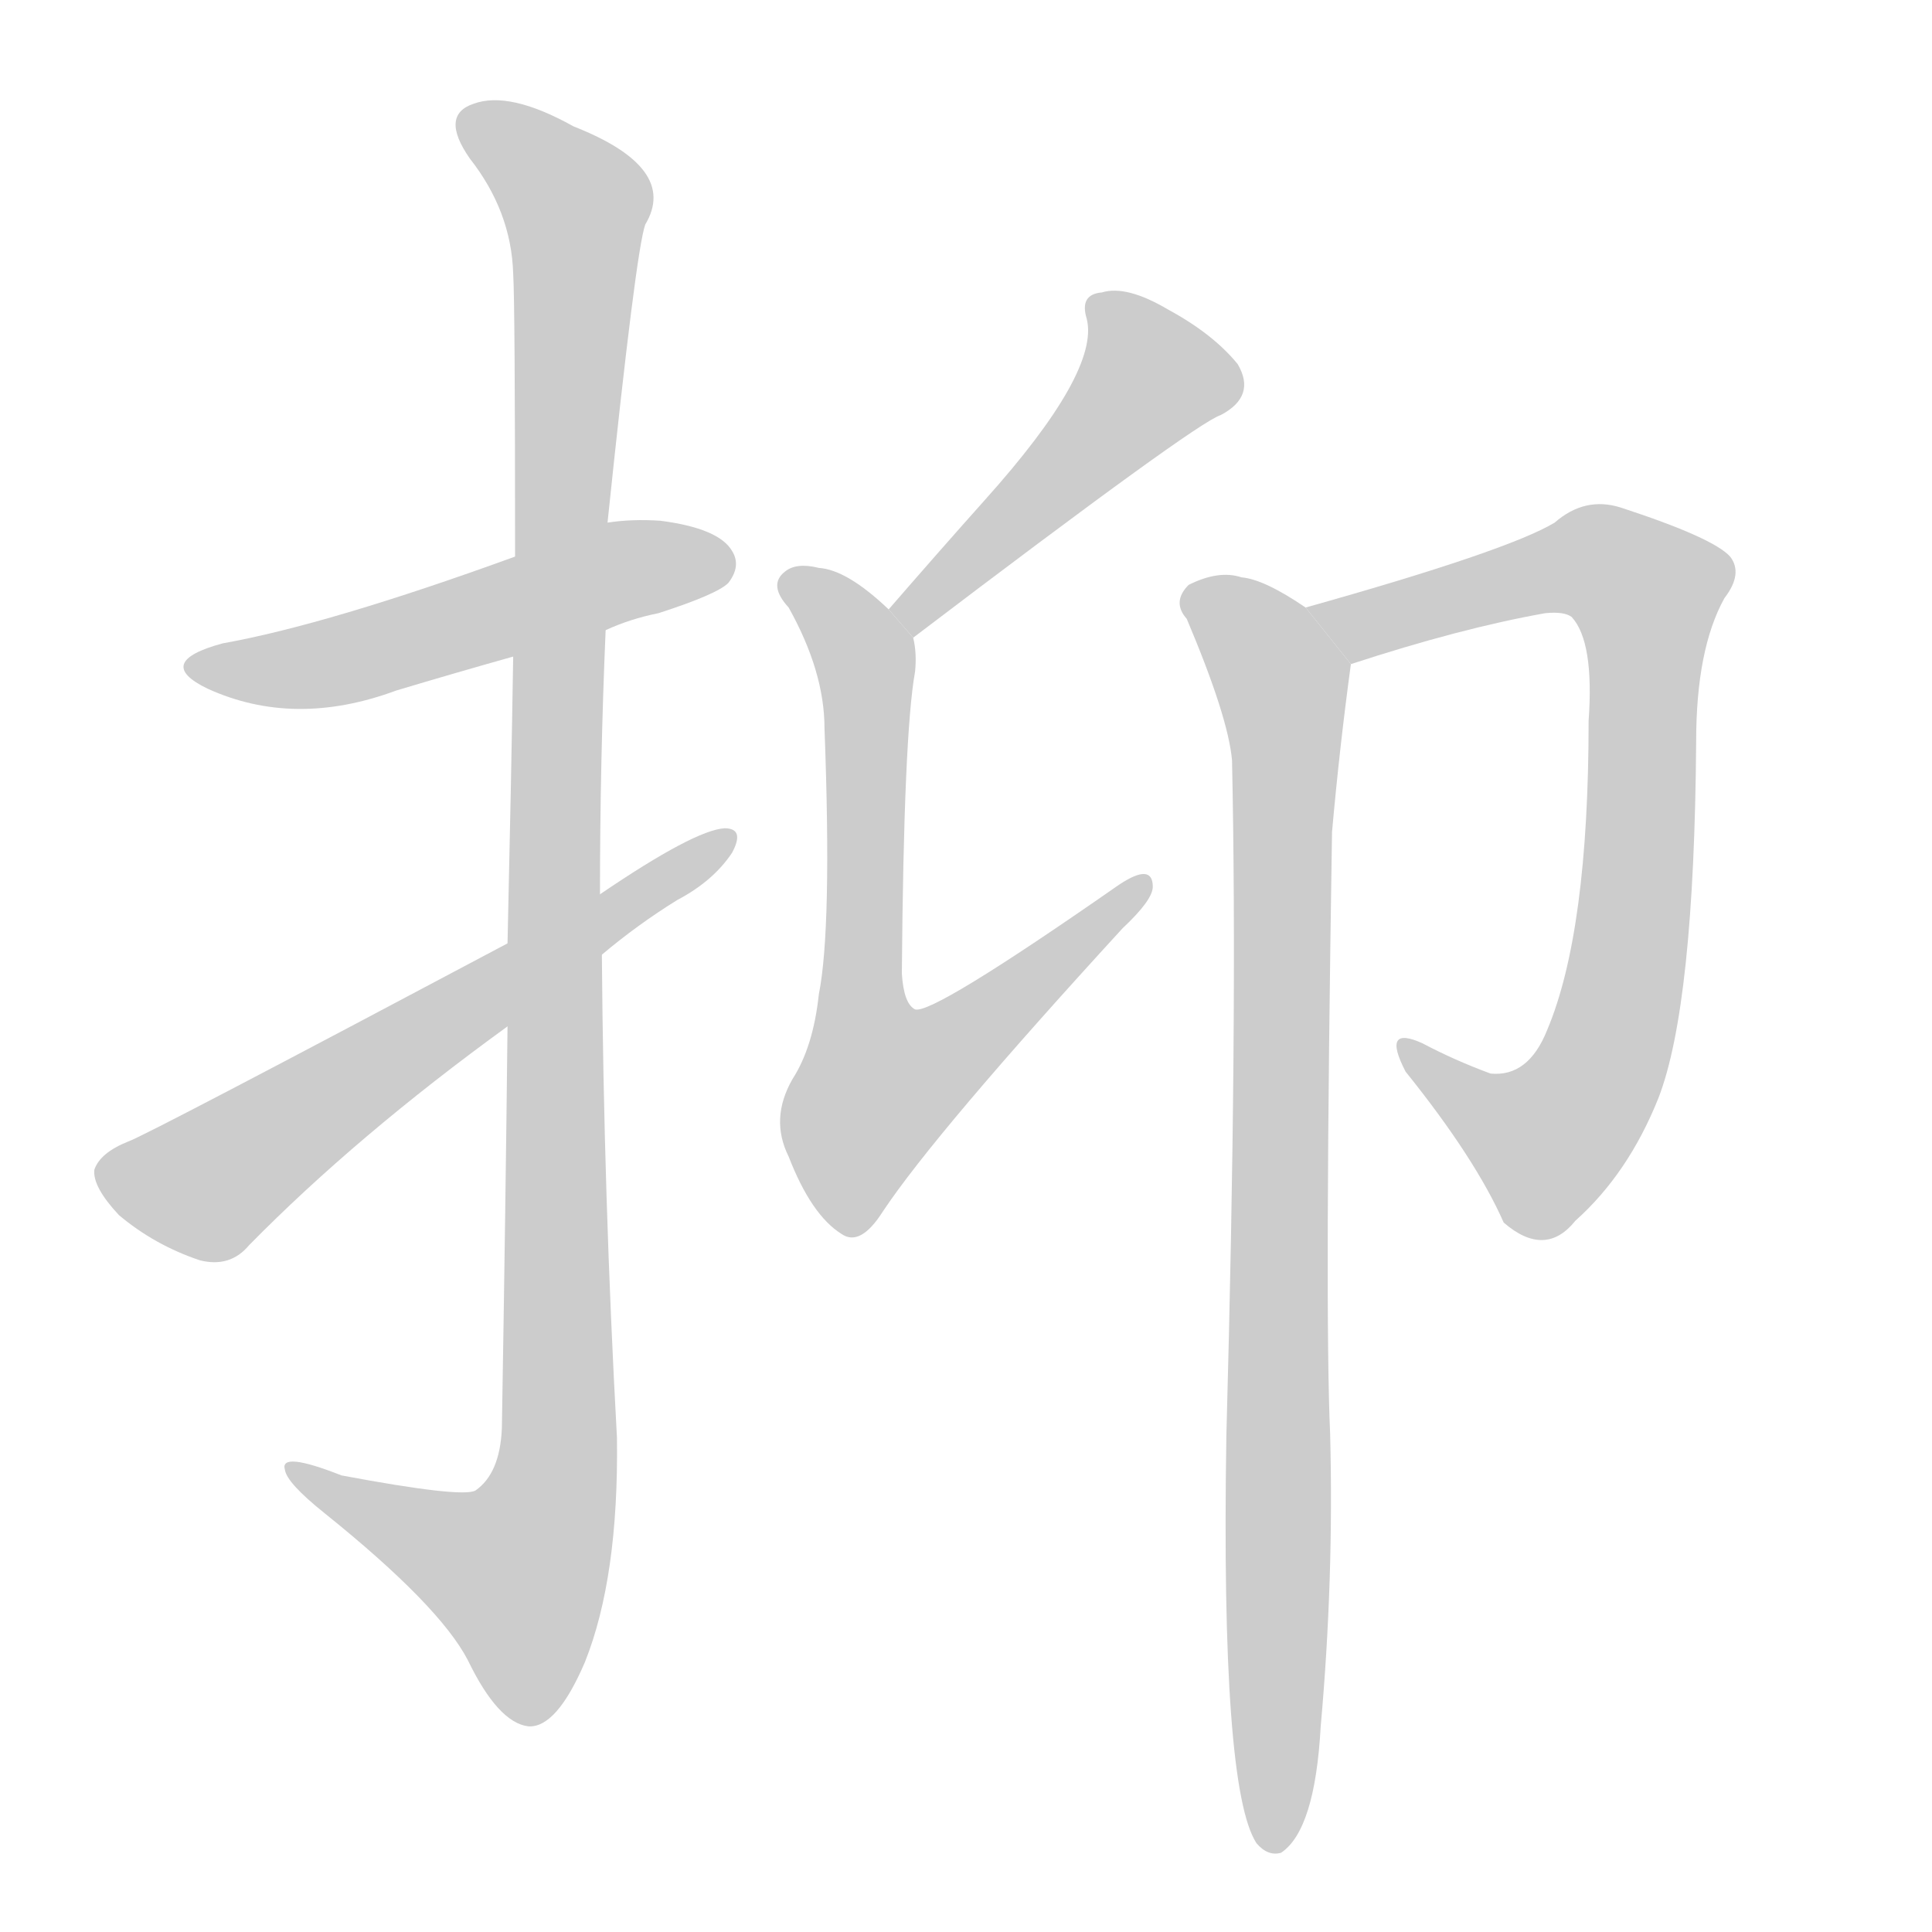 <!--
AnimCJK 2016-2018 Copyright Francois Mizessyn, http://gooo.free.fr/animCJK/
Derived from:
    MakeMeAHanzi project - https://github.com/skishore/makemeahanzi
    Arphic PL KaitiM GB - https://apps.ubuntu.com/cat/applications/precise/fonts-arphic-gkai00mp/
    Arphic PL UKai - https://apps.ubuntu.com/cat/applications/fonts-arphic-ukai/
You can redistribute and/or modify this file under the terms of the Arphic Public License
as published by Arphic Technology Co., Ltd.
You should have received a copy of this license (the directory "APL") along with this file;
if not, see http://ftp.gnu.org/non-gnu/chinese-fonts-truetype/LICENSE.
-->
<svg id="z25233" class="acjk" version="1.1" viewBox="0 0 1024 1024" xmlns="http://www.w3.org/2000/svg" xmlns:xlink="http://www.w3.org/1999/xlink">
<style>
<![CDATA[
@keyframes z25233k {
	from {
		stroke:#ccc;
		stroke-dashoffset:3334;
	}
	1% {
		stroke:#c00;
		stroke-dashoffset:3334;
	}
	75% {
		stroke:#c00;
		stroke-dashoffset:0;
	}
	to {
		stroke:#000;
	}
}
#z25233 path[clip-path] {
	animation:z25233k 1s linear both;
	stroke-dasharray:3334;
	stroke-width:128;
	stroke-linecap:round;
	fill:none;
}
#z25233 path[clip-path="url(#z25233c1)"] {animation-delay:1s;}
#z25233 path[clip-path="url(#z25233c2)"] {animation-delay:2s;}
#z25233 path[clip-path="url(#z25233c3)"] {animation-delay:3s;}
#z25233 path[clip-path="url(#z25233c4)"] {animation-delay:4s;}
#z25233 path[clip-path="url(#z25233c5)"] {animation-delay:5s;}
#z25233 path[clip-path="url(#z25233c6)"] {animation-delay:6s;}
#z25233 path[clip-path="url(#z25233c7)"] {animation-delay:7s;}
#z25233 path {fill:#ccc;}
]]>
</style>
<path id="z25233d1" d="M321 334Q334 328 349 325Q380 315 386 309Q393 300 388 292Q381 280 350 276Q335 275 322 277L273 295Q174 331 118 341Q81 351 110 365Q156 386 210 366Q240 357 272 348L321 334 Z"/>
<path id="z25233d2" d="M269 544Q268 638 266 757Q265 781 252 790Q245 794 181 782Q148 769 151 779Q152 786 172 802Q233 851 248 880Q264 913 280 915Q295 916 310 881Q328 836 327 762Q320 635 319 506L318 474Q318 404 321 334L322 277Q337 133 342 119Q360 89 304 67Q270 48 251 55Q233 61 249 84Q271 112 272 145Q273 161 273 295L272 348Q271 412 269 500L269 544 Z"/>
<path id="z25233d3" d="M269 500Q77 602 68 605Q53 611 50 620Q49 629 63 644Q82 660 106 668Q122 672 132 660Q189 602 269 544L319 506Q338 490 359 477Q378 467 388 452Q395 439 384 439Q368 440 318 474L269 500 Z"/>
<path id="z25233d4" d="M484 338Q634 224 647 220Q666 210 656 193Q643 177 619 164Q597 151 584 155Q572 156 576 169Q583 197 522 265Q497 293 471 323L484 338 Z"/>
<path id="z25233d5" d="M471 323Q449 302 434 301Q422 298 416 303Q407 310 418 322Q437 356 437 386Q441 492 434 527Q431 555 420 572Q408 593 418 613Q430 644 446 654Q456 661 468 642Q496 600 595 492Q611 477 611 470Q611 457 593 469Q494 538 485 535Q479 532 478 516Q479 389 485 356Q486 346 484 338L471 323 Z"/>
<path id="z25233d6" d="M716 352Q774 333 819 325Q829 324 833 327Q845 340 842 382Q842 494 820 546Q810 571 790 569Q771 562 754 553Q732 543 745 568Q782 614 797 648Q819 667 835 647Q863 622 879 582Q898 533 899 393Q899 344 914 317Q924 304 917 295Q908 285 859 269Q840 263 824 277Q799 292 692 322L716 352 Z"/>
<path id="z25233d7" d="M692 322Q670 307 658 306Q646 302 630 310Q621 319 629 328Q651 380 653 403Q656 542 650 761Q647 948 666 977Q672 984 679 982Q697 970 700 915Q707 837 705 760Q702 694 706 441Q710 396 716 352L692 322 Z"/>
<defs>
	<clipPath id="z25233c1"><use xlink:href="#z25233d1"/></clipPath>
	<clipPath id="z25233c2"><use xlink:href="#z25233d2"/></clipPath>
	<clipPath id="z25233c3"><use xlink:href="#z25233d3"/></clipPath>
	<clipPath id="z25233c4"><use xlink:href="#z25233d4"/></clipPath>
	<clipPath id="z25233c5"><use xlink:href="#z25233d5"/></clipPath>
	<clipPath id="z25233c6"><use xlink:href="#z25233d6"/></clipPath>
	<clipPath id="z25233c7"><use xlink:href="#z25233d7"/></clipPath>
</defs>
<path pathLength="3333" clip-path="url(#z25233c1)" d="M106 353L384 301"/>
<path pathLength="3333" clip-path="url(#z25233c2)" d="M249 61L306 111L295 777L265 861L160 782"/>
<path pathLength="3333" clip-path="url(#z25233c3)" d="M55 620L110 628L384 446"/>
<path pathLength="3333" clip-path="url(#z25233c4)" d="M583 158L614 203L482 331"/>
<path pathLength="3333" clip-path="url(#z25233c5)" d="M421 309L460 358L451 566L465 603L603 471"/>
<path pathLength="3333" clip-path="url(#z25233c6)" d="M699 323L838 298L878 317L844 575L808 612L747 556"/>
<path pathLength="3333" clip-path="url(#z25233c7)" d="M633 313L682 373L675 975"/>
</svg>
